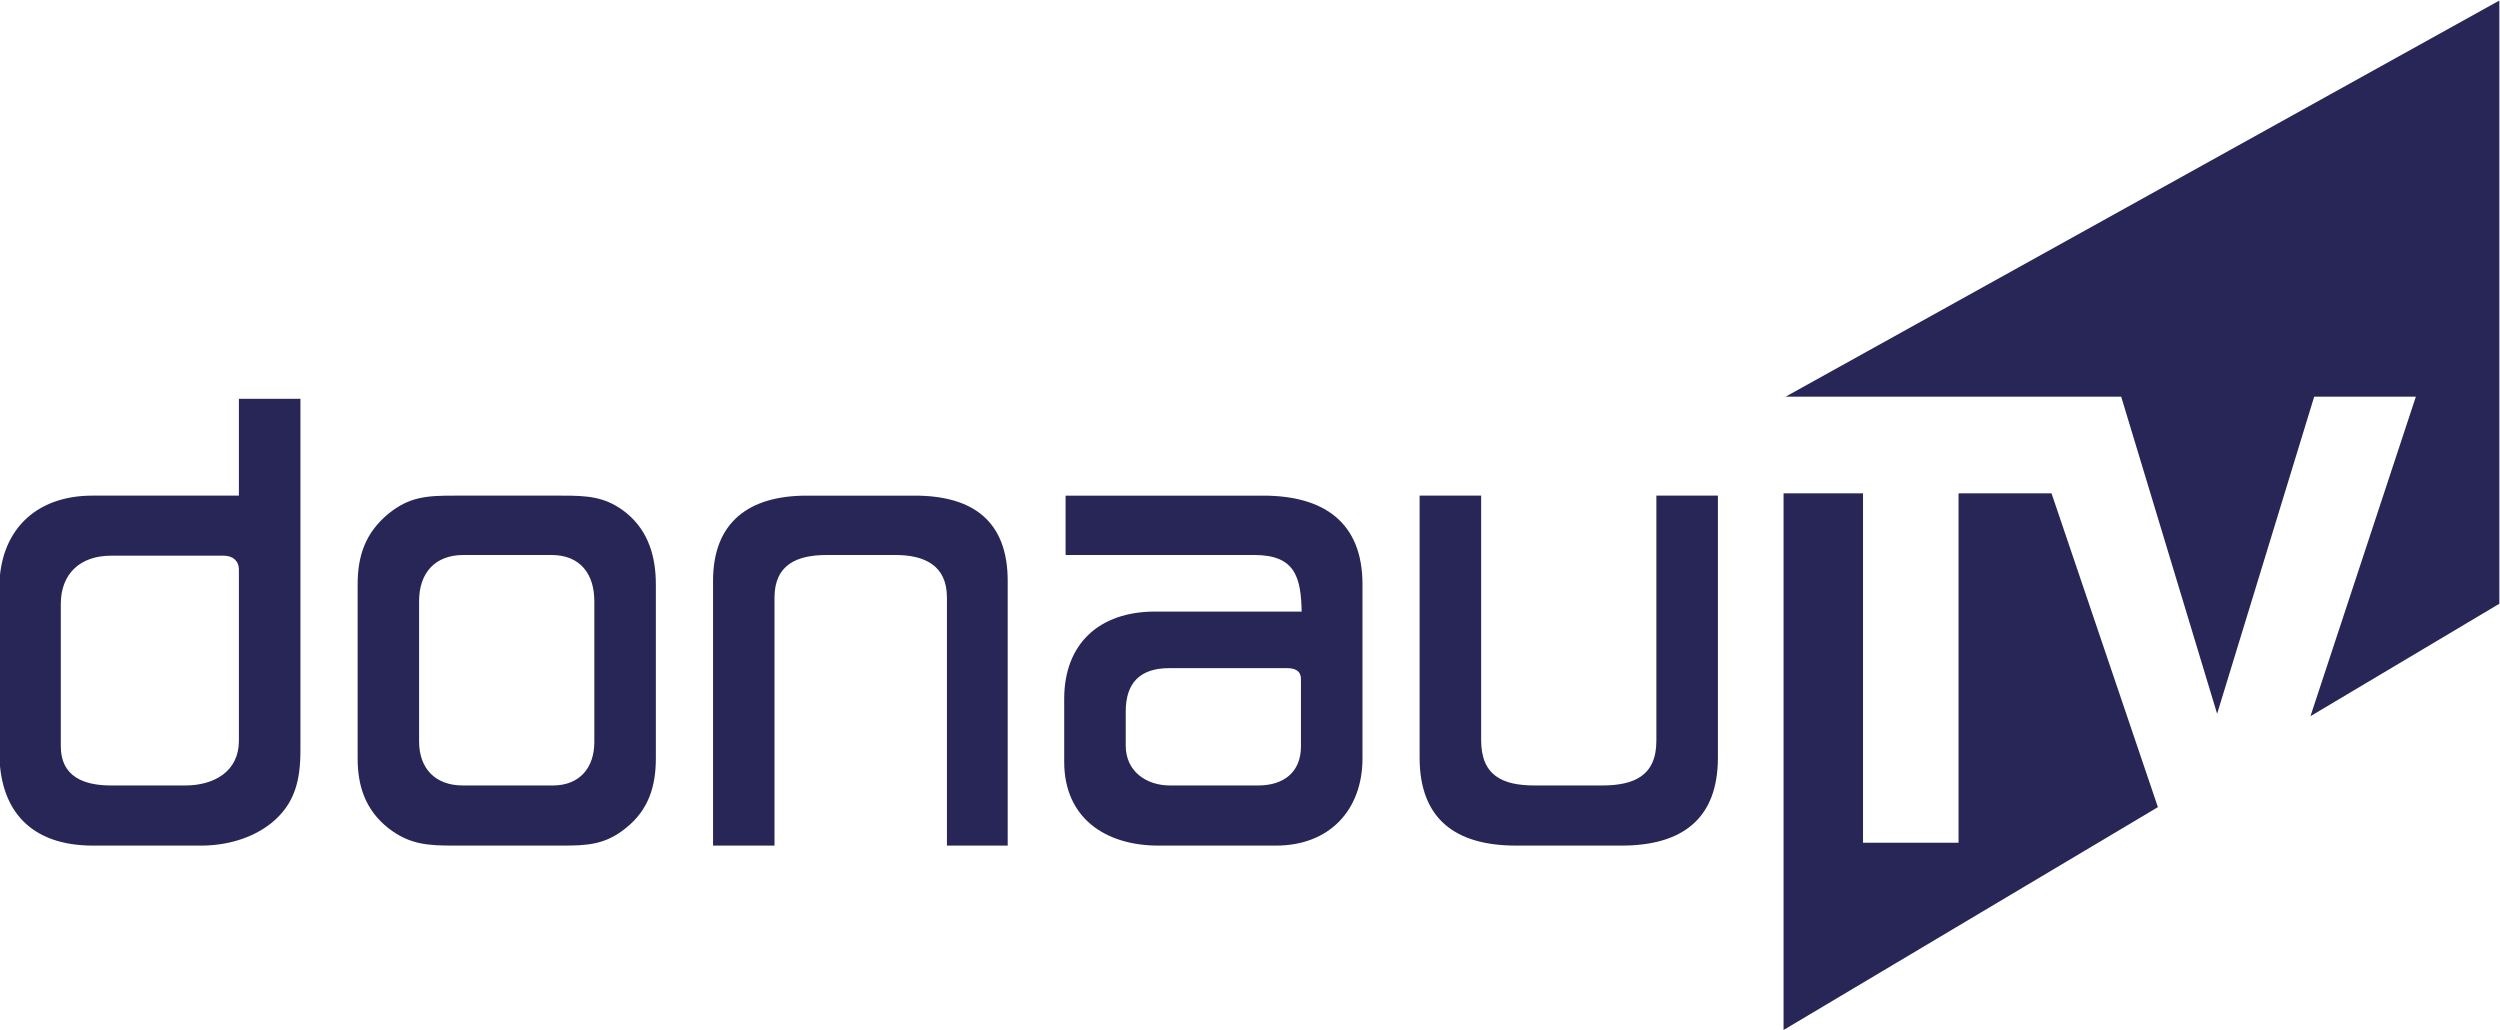 <?xml version="1.0" encoding="UTF-8"?>
<!-- Created with Inkscape (http://www.inkscape.org/) -->
<svg id="svg2" width="800" height="329.51" version="1.1" viewBox="0 0 800 329.51" xml:space="preserve" xmlns="http://www.w3.org/2000/svg" xmlns:cc="http://creativecommons.org/ns#" xmlns:dc="http://purl.org/dc/elements/1.1/" xmlns:rdf="http://www.w3.org/1999/02/22-rdf-syntax-ns#"><g id="g10" transform="matrix(1.333 0 0 -1.333 -660.53 1636.7)"><g id="g8901-1" transform="matrix(18.629 0 0 18.629 -5487.6 -7884.3)"><g id="g5290-5" transform="translate(332.96 482.75)"><path id="path5292-7" d="m0 0h-1.392c-0.746 0-1.207-0.342-1.207-1.098v-3.412h0.792v3.196c0 0.423 0.286 0.549 0.673 0.549h0.885c0.378 0 0.664-0.135 0.664-0.549v-3.196h0.783v3.412c0 0.765-0.442 1.098-1.198 1.098m4.977-3.231c0-0.333-0.222-0.504-0.553-0.504h-1.134c-0.313 0-0.571 0.188-0.571 0.512v0.442c0 0.368 0.184 0.558 0.561 0.558h1.513c0.101 0 0.184-0.027 0.184-0.145zm-0.489 3.231h-2.544v-0.765h2.433c0.526 0 0.6-0.288 0.609-0.729h-1.889c-0.719 0-1.171-0.414-1.171-1.125v-0.811c0-0.72 0.525-1.08 1.217-1.08h1.511c0.691 0 1.116 0.459 1.116 1.125v2.241c0 0.802-0.499 1.144-1.282 1.144m-8.617-3.177c0-0.324-0.184-0.558-0.534-0.558h-1.161c-0.36 0-0.563 0.225-0.563 0.567v1.809c0 0.351 0.194 0.594 0.572 0.594h1.133c0.378 0 0.553-0.252 0.553-0.594zm0.415 2.952c-0.267 0.216-0.507 0.225-0.839 0.225h-1.373c-0.35 0-0.58-9e-3 -0.857-0.234-0.295-0.244-0.396-0.54-0.396-0.91v-2.241c0-0.36 0.101-0.666 0.396-0.9 0.277-0.215 0.516-0.225 0.857-0.225h1.373c0.332 0 0.563 0.01 0.829 0.225 0.295 0.234 0.388 0.54 0.388 0.9v2.241c0 0.352-0.093 0.685-0.378 0.919m13.271 0.225v-3.16c0-0.449-0.286-0.575-0.701-0.575h-0.866c-0.415 0-0.691 0.126-0.691 0.585v3.15h-0.793v-3.375c0-0.792 0.461-1.135 1.245-1.135h1.354c0.784 0 1.245 0.343 1.245 1.135v3.375zm-18.266-3.16c0-0.396-0.322-0.575-0.691-0.575h-0.958c-0.351 0-0.646 0.116-0.646 0.504v1.836c0 0.387 0.249 0.621 0.646 0.621h1.456c0.11 0 0.193-0.063 0.193-0.18zm0 3.16h-1.889c-0.747 0-1.198-0.468-1.198-1.188v-2.116c0-0.764 0.414-1.206 1.207-1.206h1.392c0.322 0 0.654 0.09 0.903 0.288 0.314 0.252 0.378 0.567 0.378 0.946v4.524h-0.793z" fill="#282657"/></g><g id="g5294-7" transform="translate(353.38 489.13)"><path id="path5296-6" d="m0 0-9.198-5.105h4.325l1.236-4.086 1.251 4.086h1.31l-1.358-4.117 2.434 1.449zm-6.969-6.35v-4.503h-1.231v4.503h-1.024v-6.916l4.824 2.872-1.371 4.044z" fill="#282657"/></g></g></g></svg>
